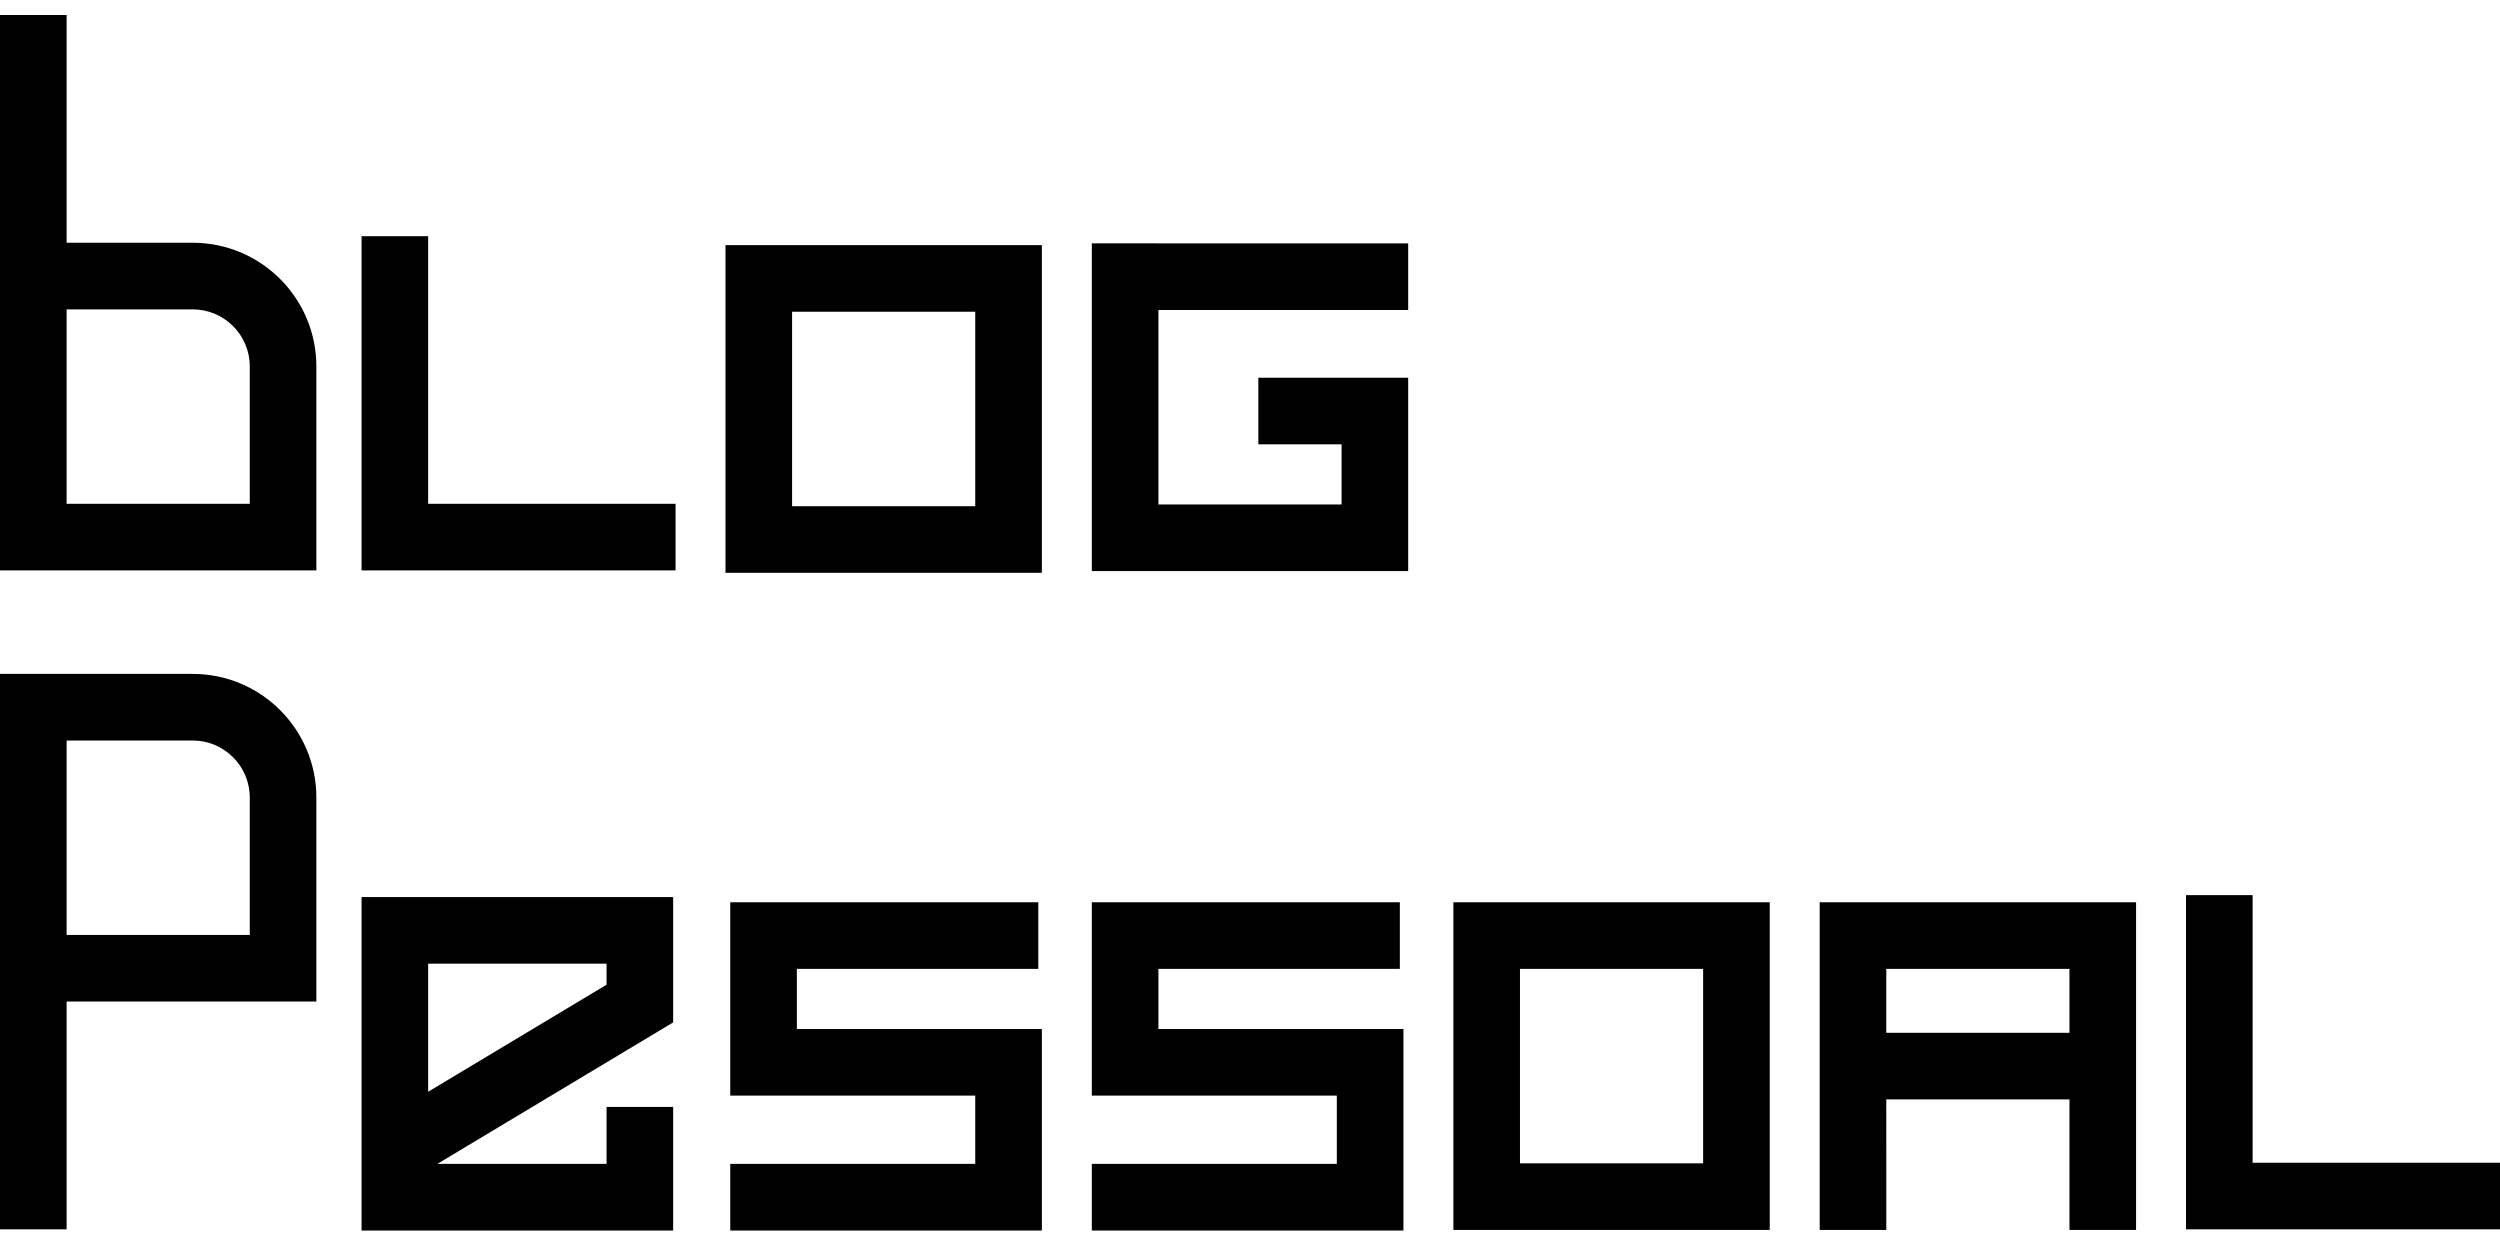 <svg width="99" height="49" viewBox="0 0 99 49" fill="none" xmlns="http://www.w3.org/2000/svg">
<path fill-rule="evenodd" clip-rule="evenodd" d="M4.37498e-05 10.932V0.594H2.638V9.613H7.63C10.335 9.613 12.528 11.806 12.528 14.511V21.27V22.589H11.209H1.319H4.37498e-05V21.27V10.932ZM2.638 12.251V19.951H9.891V14.511C9.891 13.263 8.878 12.251 7.63 12.251H2.638ZM28.73 11.026V9.706H31.367V9.707H39.939H41.258V11.026V21.364V22.683H39.939H30.049H28.73V21.364V11.026ZM31.367 12.345V20.045H38.62V12.345H31.367ZM57.554 35.729V37.049V47.387V48.705H58.873H68.763H70.082V47.387V37.049V35.73H68.763H60.191V35.729H57.554ZM60.191 46.068V38.367H67.444V46.068H60.191ZM43.236 10.957V9.637H45.873V9.638H54.445H55.105H55.764V12.275H55.105H54.445H45.873V19.976H53.127V17.596H49.83V14.959H54.445H55.764V16.125V16.278V17.596V21.294V22.613H54.445H44.555H43.236V21.294V10.957ZM26.657 36.842V35.523H25.339L15.636 35.523H14.318V36.842V45.563V47.409V48.728H15.636H25.339H26.657V47.409V43.834H24.02V46.09H17.32L26.017 40.872L26.657 40.488V39.742V36.842ZM24.02 38.995L16.955 43.233V38.161L24.02 38.161V38.995ZM43.236 37.048V35.729H44.555H45.873H54.116H55.434V37.048V38.366H54.116H52.797H45.873V40.749H54.257H55.576V42.068V44.26V47.409V48.728H54.257H46.863H45.873H44.555H43.236V47.409V46.09H44.555H46.863H52.938V44.26V43.387H44.649H44.555H43.236V42.068V37.048ZM28.918 35.729V37.048V42.068V43.387H30.237H30.331H38.62V44.26V46.09H32.545H30.237H28.918V47.409V48.728H30.237H31.556H32.545H39.939H41.258V47.409V44.26V42.068V40.749H39.939H31.556V38.366H38.479H39.798H41.117V37.048V35.729H39.798H31.556H30.237H28.918ZM14.318 21.27V9.354H16.955V19.951H26.752V22.589H15.636H14.318V21.27ZM86.566 35.446V47.362V48.681H87.885H99V46.044H89.204V35.446H86.566ZM4.37498e-05 38.343V48.681H2.638V39.662H11.209H12.528V38.343V31.584C12.528 28.879 10.335 26.686 7.63 26.686H1.319H4.37498e-05V28.005V38.343ZM2.638 37.024V29.324H7.63C8.878 29.324 9.891 30.336 9.891 31.584V37.024H2.638ZM72.06 37.049V35.729H74.697V35.73H83.269H84.588V37.049V42.218V47.387V48.705H83.269H81.951L81.951 44.583V43.536H74.697L74.698 46.068V48.705H73.379H72.06V47.387V42.218V37.049ZM74.697 38.367V40.899H81.951V38.367H74.697Z" fill="black"/>
</svg>